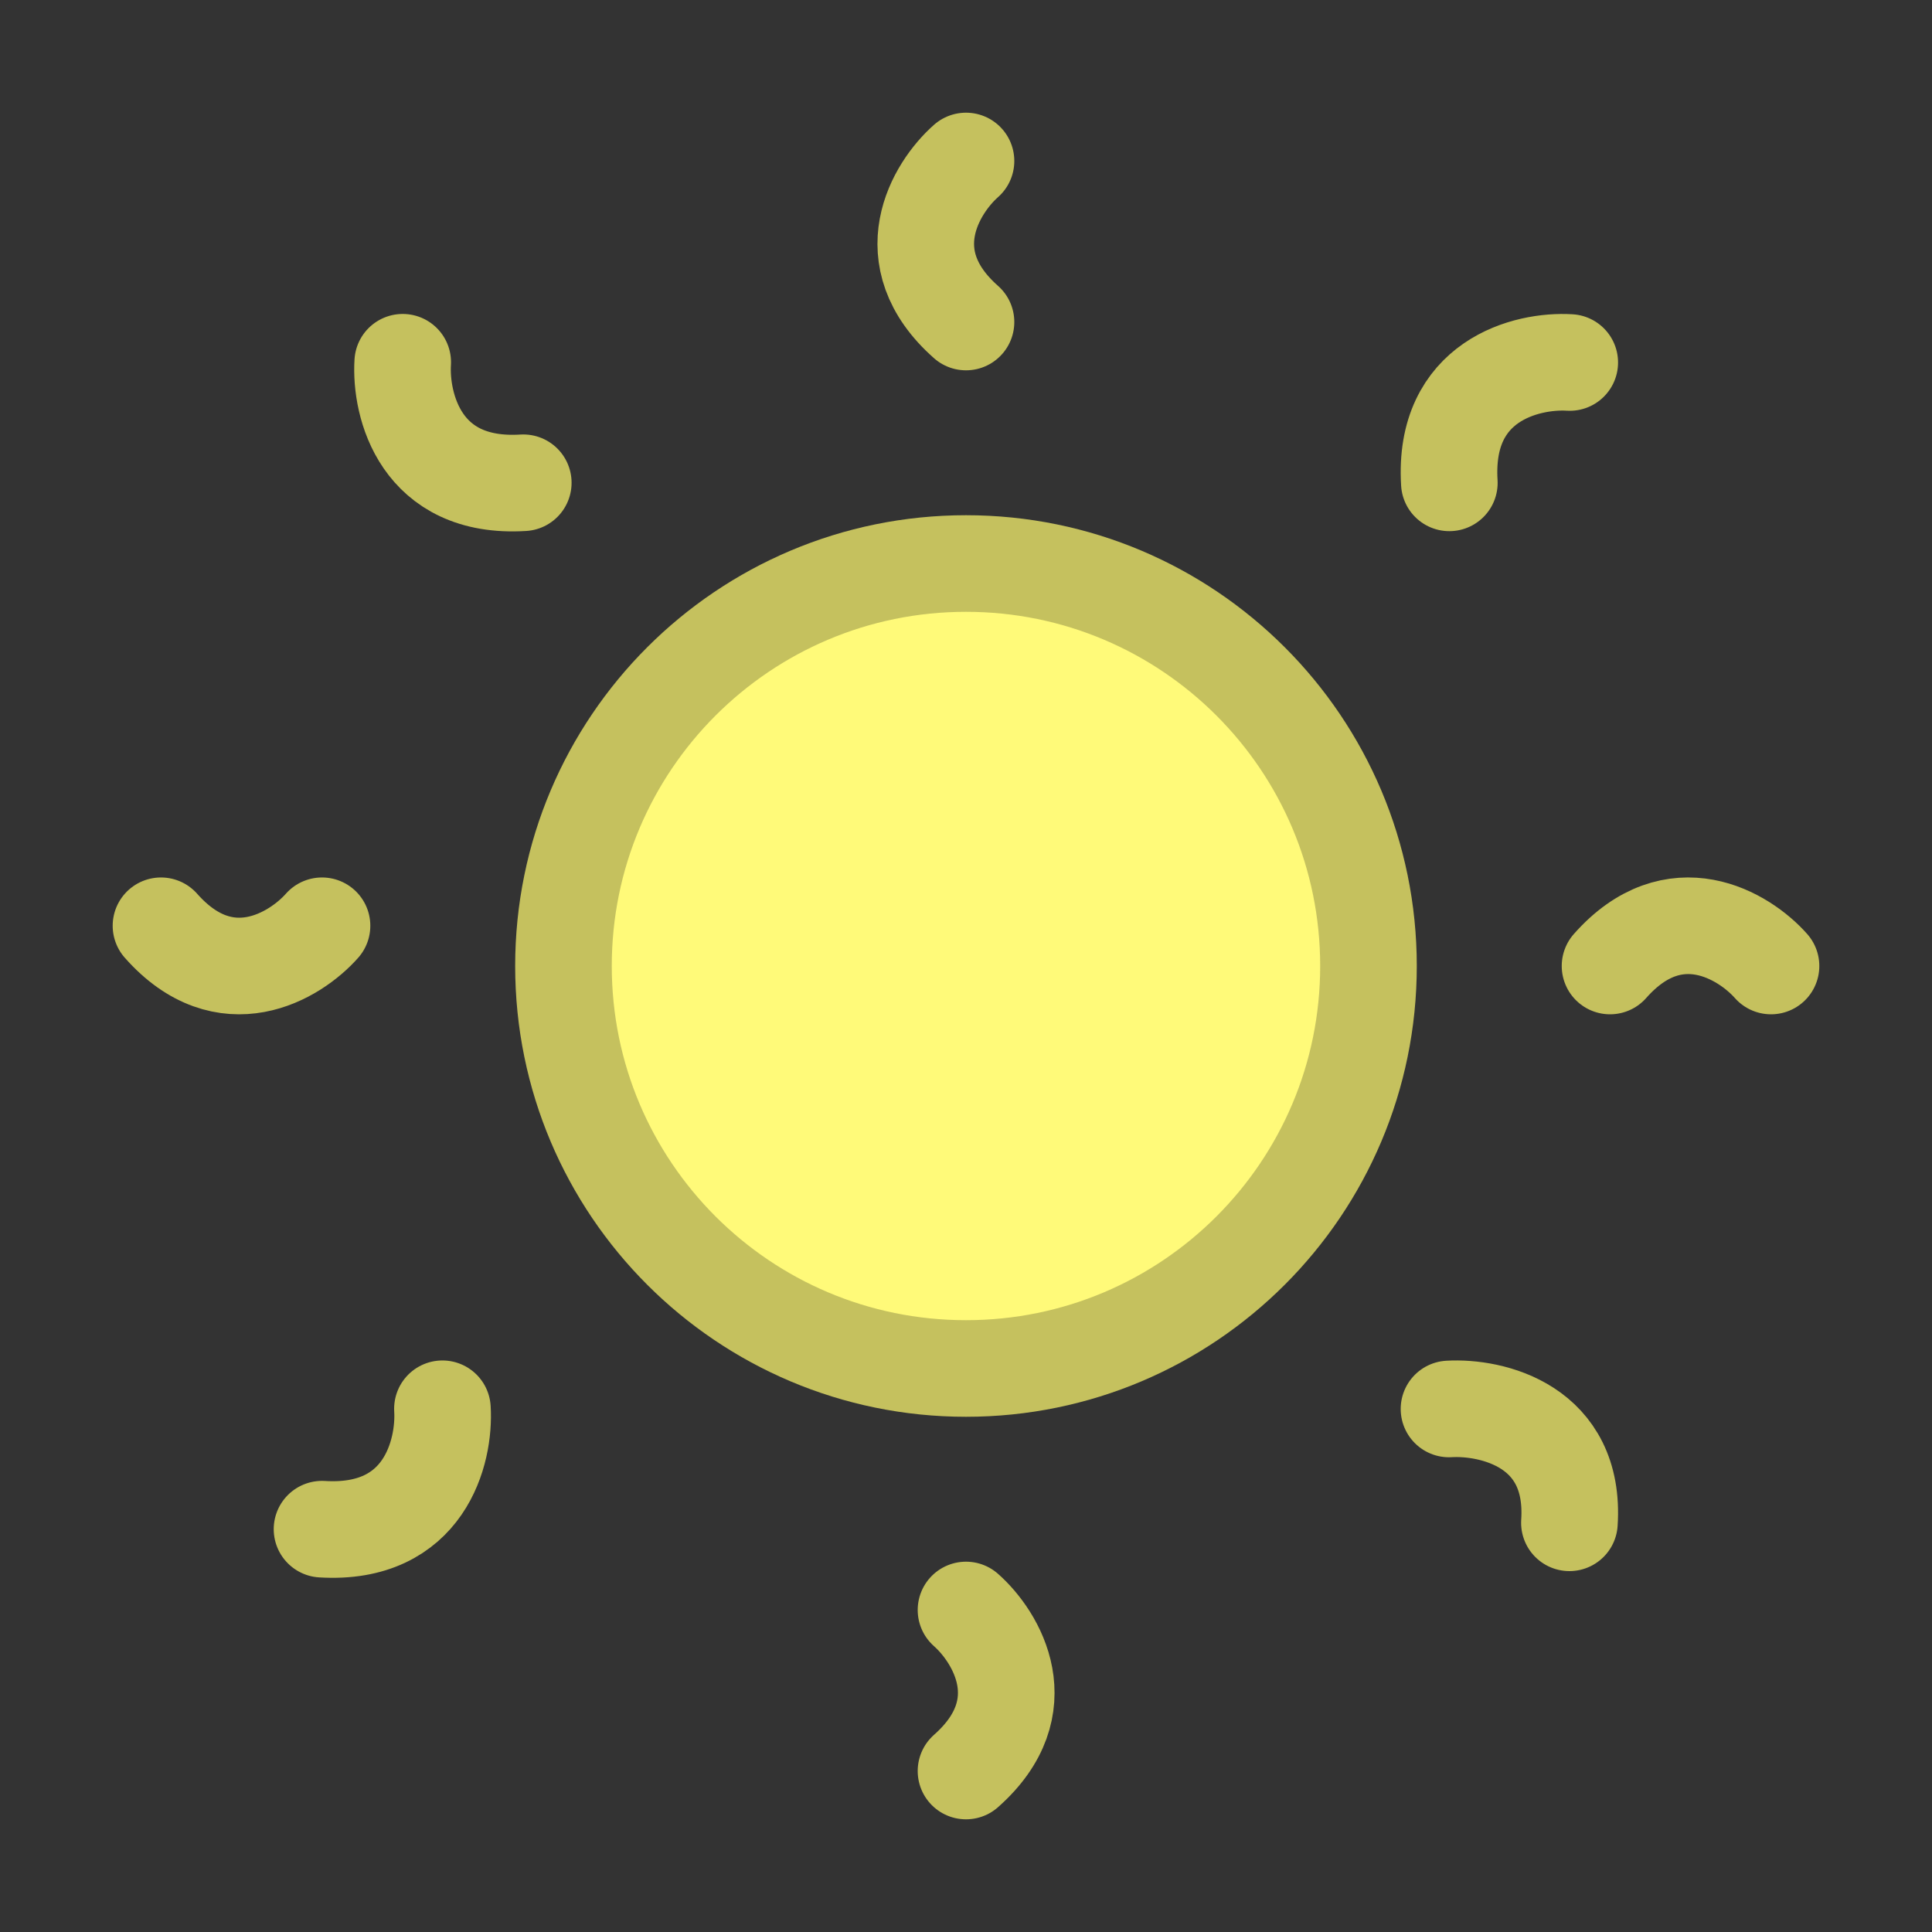<svg width="40" height="40" viewBox="0 0 40 40" fill="none" xmlns="http://www.w3.org/2000/svg">
<rect x="0" y="0" width="40" height="40" fill="#333333" stroke="none"/>
<path d="M28.333 20C28.333 24.602 24.602 28.333 20 28.333C15.398 28.333 11.666 24.602 11.666 20C11.666 15.398 15.398 11.667 20 11.667C24.602 11.667 28.333 15.398 28.333 20Z" fill="#FFFA79" stroke="#C5C15E" stroke-width="2"/>
<path d="M20 3.333C19.371 3.889 18.491 5.333 20 6.667M20 33.333C20.629 33.889 21.509 35.333 20 36.667M32.5 7.505C31.614 7.45 29.876 7.872 30.007 9.997M9.16 29.167C9.215 30.052 8.793 31.791 6.667 31.66M8.338 7.5C8.283 8.387 8.705 10.127 10.834 9.995M30 29.171C30.886 29.119 32.625 29.518 32.493 31.528M36.667 20C36.111 19.371 34.667 18.491 33.334 20M6.667 19.167C6.111 19.796 4.667 20.676 3.333 19.167" stroke="#C5C15E" stroke-width="2" stroke-linecap="round"/>
</svg>
